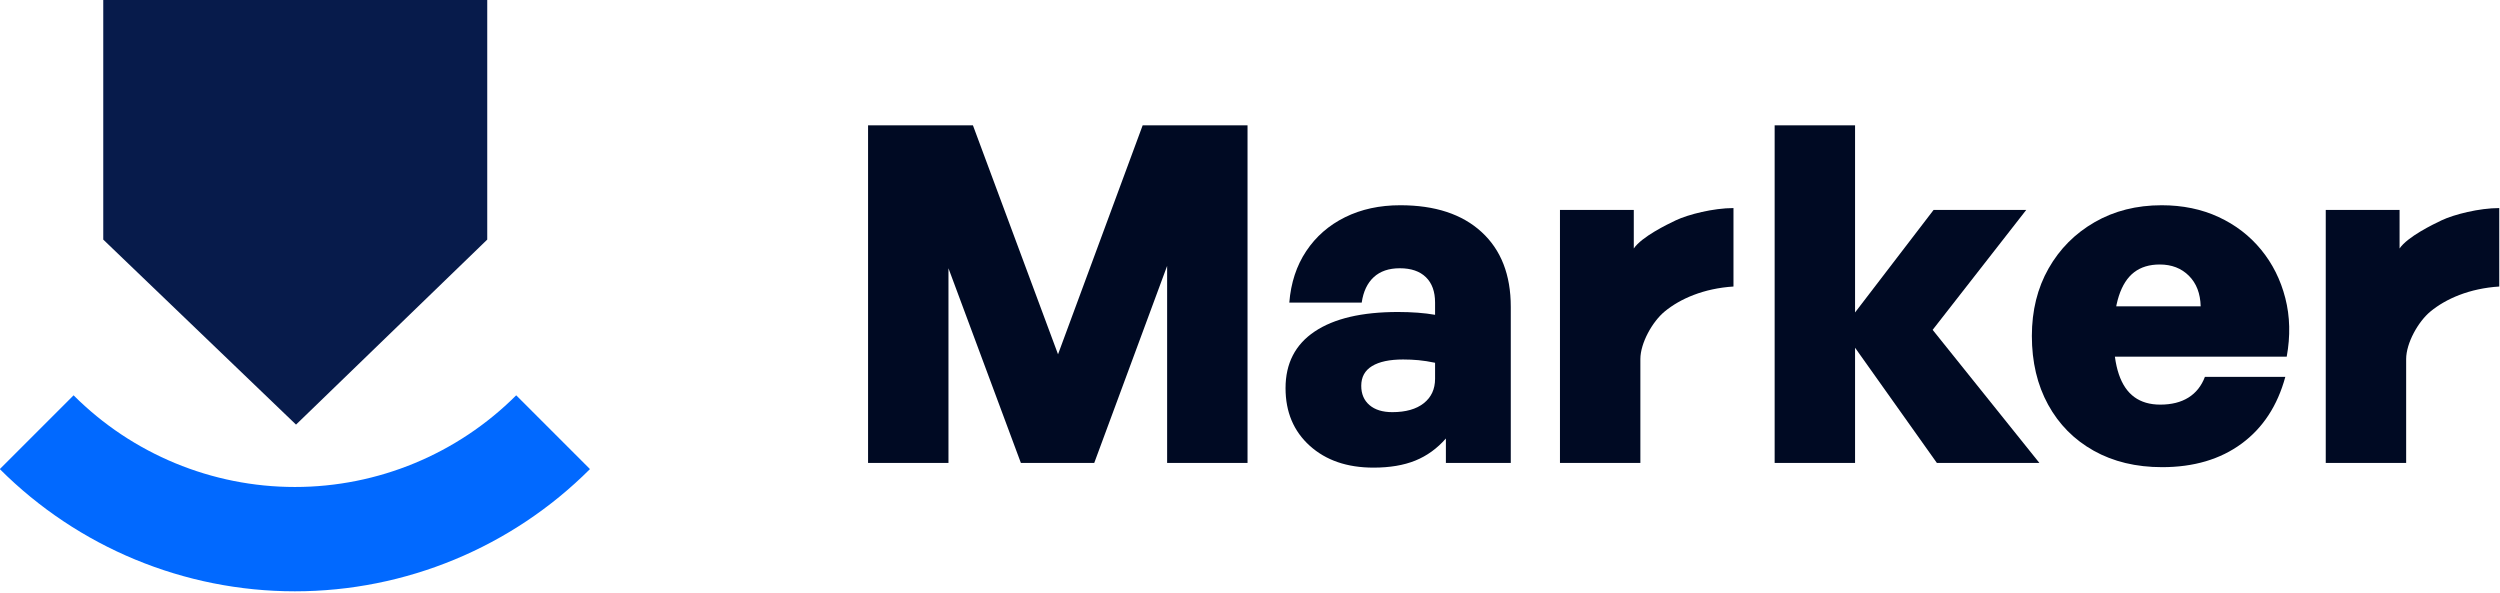 <?xml version="1.0" encoding="UTF-8" standalone="no"?>
<!DOCTYPE svg PUBLIC "-//W3C//DTD SVG 1.1//EN" "http://www.w3.org/Graphics/SVG/1.1/DTD/svg11.dtd">
<svg width="100%" height="100%" viewBox="0 0 1104 262" version="1.1" xmlns="http://www.w3.org/2000/svg" xmlns:xlink="http://www.w3.org/1999/xlink" xml:space="preserve" xmlns:serif="http://www.serif.com/" style="fill-rule:evenodd;clip-rule:evenodd;stroke-linejoin:round;stroke-miterlimit:2;">
    <g transform="matrix(1,0,0,1,-80.827,-416.148)">
        <g transform="matrix(1,0,0,1,-288.79,0)">
            <g transform="matrix(0.497,0,0,0.497,228.177,209.785)">
                <path d="M284.42,832.014C353.956,901.549 448.267,940.614 546.605,940.614C644.944,940.614 739.255,901.549 808.791,832.014L743.244,766.467C691.092,818.619 620.359,847.918 546.605,847.918C472.851,847.918 402.118,818.619 349.966,766.467L284.42,832.014Z" style="fill:rgb(1,105,255);"/>
            </g>
            <g transform="matrix(1,0,0,1,151.566,0)">
                <path d="M433.218,416.148L263.65,416.148L263.65,521.952L348.775,603.655L433.218,521.952L433.218,416.148Z" style="fill:rgb(7,27,75);"/>
            </g>
        </g>
        <g transform="matrix(4.153,0,0,4.153,-1327.74,-1467.24)">
            <path d="M447.722,502.725L440.022,482.025L440.022,502.725L431.472,502.725L431.472,466.825L442.622,466.825L451.672,491.175L460.672,466.825L471.822,466.825L471.822,502.725L463.272,502.725L463.272,481.775L455.522,502.725L447.722,502.725Z" style="fill:rgb(0,10,35);fill-rule:nonzero;"/>
            <g transform="matrix(1,0,0,1,-0.958,0)">
                <path d="M493.872,502.725L493.872,500.125C492.939,501.192 491.855,501.975 490.622,502.475C489.389,502.975 487.905,503.225 486.172,503.225C483.372,503.225 481.114,502.45 479.397,500.9C477.68,499.35 476.822,497.308 476.822,494.775C476.822,492.142 477.855,490.133 479.922,488.75C481.989,487.367 484.939,486.675 488.772,486.675C489.505,486.675 490.205,486.7 490.872,486.75C491.539,486.8 492.155,486.875 492.722,486.975L492.722,485.675C492.722,484.508 492.397,483.608 491.747,482.975C491.097,482.342 490.172,482.025 488.972,482.025C487.805,482.025 486.88,482.342 486.197,482.975C485.514,483.608 485.089,484.508 484.922,485.675L477.222,485.675C477.389,483.575 477.989,481.75 479.022,480.2C480.055,478.65 481.43,477.45 483.147,476.6C484.864,475.75 486.822,475.325 489.022,475.325C492.722,475.325 495.605,476.275 497.672,478.175C499.739,480.075 500.772,482.725 500.772,486.125L500.772,502.725L493.872,502.725ZM484.872,494.525C484.872,495.392 485.164,496.075 485.747,496.575C486.33,497.075 487.139,497.325 488.172,497.325C489.605,497.325 490.722,497.008 491.522,496.375C492.322,495.742 492.722,494.875 492.722,493.775L492.722,492.075C492.089,491.942 491.505,491.85 490.972,491.8C490.439,491.75 489.889,491.725 489.322,491.725C487.889,491.725 486.789,491.958 486.022,492.425C485.255,492.892 484.872,493.592 484.872,494.525Z" style="fill:rgb(0,10,35);fill-rule:nonzero;"/>
            </g>
            <g transform="matrix(1,0,0,1,-81.428,0)">
                <path d="M595.022,491.679L595.022,502.725L586.472,502.725L586.472,475.825L594.322,475.825L594.322,479.924C595.155,478.684 597.868,477.365 598.797,476.925C600.106,476.304 602.789,475.625 604.922,475.625L604.922,483.968C601.759,484.167 599.245,485.271 597.613,486.616C596.301,487.695 595.022,489.981 595.022,491.679Z" style="fill:rgb(0,10,35);fill-rule:nonzero;"/>
            </g>
            <path d="M536.422,502.725L527.872,502.725L527.872,466.825L536.422,466.825L536.422,486.725L544.772,475.825L554.622,475.825L544.672,488.575L556.022,502.725L545.122,502.725L536.422,490.475L536.422,502.725Z" style="fill:rgb(0,10,35);fill-rule:nonzero;"/>
            <path d="M569.072,503.175C566.305,503.175 563.88,502.592 561.797,501.425C559.714,500.258 558.097,498.625 556.947,496.525C555.797,494.425 555.222,491.992 555.222,489.225C555.222,486.525 555.814,484.133 556.997,482.05C558.18,479.967 559.814,478.325 561.897,477.125C563.98,475.925 566.355,475.325 569.022,475.325C571.255,475.325 573.272,475.742 575.072,476.575C576.872,477.408 578.38,478.567 579.597,480.05C580.814,481.533 581.672,483.25 582.172,485.2C582.672,487.15 582.722,489.225 582.322,491.425L560.372,491.425L560.372,486.075L573.172,486.075C573.139,484.708 572.722,483.625 571.922,482.825C571.122,482.025 570.089,481.625 568.822,481.625C567.722,481.625 566.814,481.9 566.097,482.45C565.38,483 564.839,483.842 564.472,484.975C564.105,486.108 563.922,487.542 563.922,489.275C563.922,490.875 564.105,492.217 564.472,493.3C564.839,494.383 565.389,495.192 566.122,495.725C566.855,496.258 567.772,496.525 568.872,496.525C570.072,496.525 571.072,496.275 571.872,495.775C572.672,495.275 573.255,494.542 573.622,493.575L582.172,493.575C581.339,496.642 579.789,499.008 577.522,500.675C575.255,502.342 572.439,503.175 569.072,503.175Z" style="fill:rgb(0,10,35);fill-rule:nonzero;"/>
            <path d="M595.022,491.679L595.022,502.725L586.472,502.725L586.472,475.825L594.322,475.825L594.322,479.924C595.155,478.684 597.868,477.365 598.797,476.925C600.106,476.304 602.789,475.625 604.922,475.625L604.922,483.968C601.759,484.167 599.245,485.271 597.613,486.616C596.301,487.695 595.022,489.981 595.022,491.679Z" style="fill:rgb(0,10,35);fill-rule:nonzero;"/>
        </g>
    </g>
</svg>
